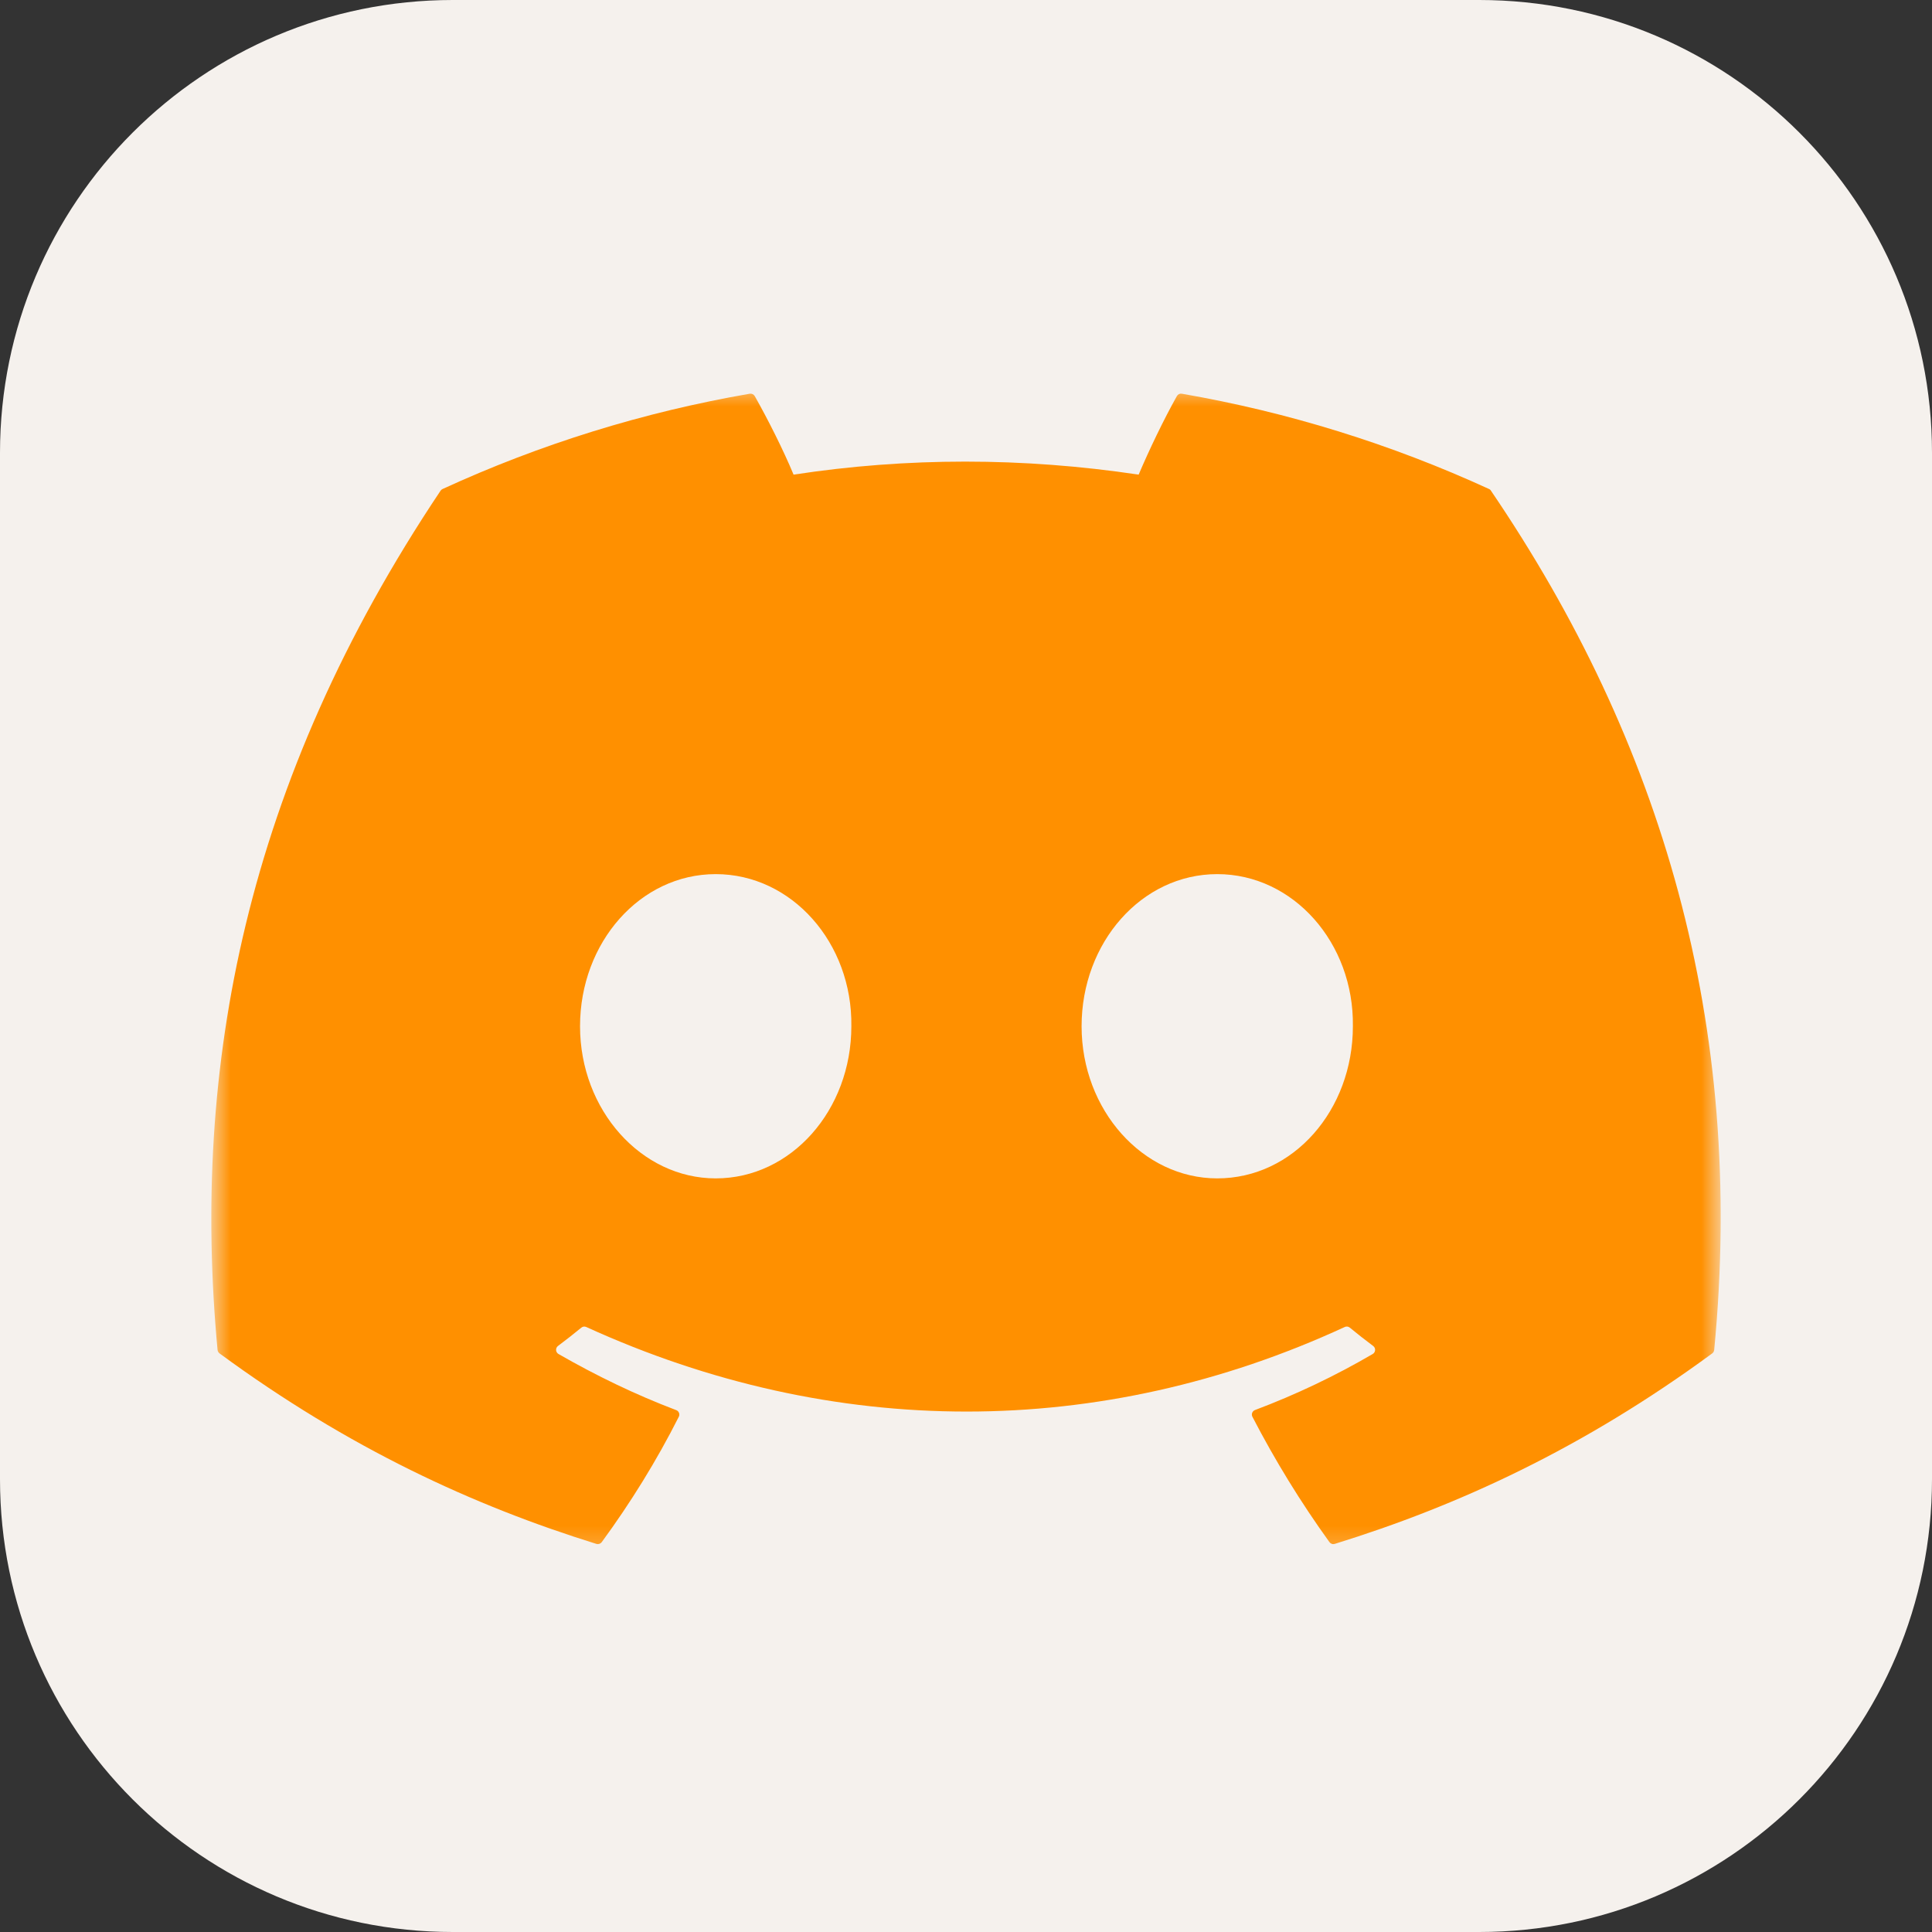 <svg width="88" height="88" viewBox="0 0 88 88" fill="none" xmlns="http://www.w3.org/2000/svg">
<rect x="0" y="0" width="88" height="88" fill="#333333" stroke="none"/>
<path d="M67.375 0H20.625C9.234 0 0 9.234 0 20.625V67.375C0 78.766 9.234 88 20.625 88H67.375C78.766 88 88 78.766 88 67.375V20.625C88 9.234 78.766 0 67.375 0Z" fill="#F5F1ED"/>
<mask id="mask0_47_156" style="mask-type:luminance" maskUnits="userSpaceOnUse" x="9" y="17" width="70" height="54">
<path d="M9.625 17.531H78.375V70.788H9.625V17.531Z" fill="white"/>
</mask>
<g mask="url(#mask0_47_156)">
<path d="M67.825 22.274C63.367 20.228 58.664 18.769 53.831 17.933C53.787 17.925 53.742 17.931 53.701 17.95C53.661 17.97 53.628 18.001 53.606 18.04C53.002 19.115 52.332 20.517 51.864 21.619C46.579 20.828 41.322 20.828 36.146 21.619C35.678 20.492 34.984 19.115 34.377 18.04C34.354 18.002 34.321 17.971 34.281 17.952C34.24 17.933 34.196 17.927 34.152 17.933C29.319 18.767 24.614 20.226 20.158 22.274C20.12 22.29 20.088 22.318 20.066 22.353C11.153 35.669 8.712 48.657 9.909 61.484C9.913 61.516 9.922 61.546 9.938 61.574C9.953 61.601 9.974 61.626 9.999 61.645C15.879 65.964 21.575 68.585 27.166 70.323C27.209 70.336 27.256 70.335 27.299 70.321C27.342 70.307 27.38 70.28 27.407 70.244C28.729 68.438 29.908 66.534 30.919 64.531C30.933 64.504 30.941 64.474 30.942 64.443C30.944 64.413 30.939 64.382 30.927 64.353C30.916 64.325 30.899 64.299 30.877 64.277C30.855 64.256 30.829 64.239 30.8 64.229C28.93 63.519 27.149 62.655 25.437 61.672C25.406 61.654 25.38 61.628 25.361 61.597C25.342 61.567 25.331 61.532 25.329 61.495C25.326 61.459 25.333 61.423 25.348 61.39C25.363 61.357 25.386 61.329 25.415 61.307C25.776 61.037 26.132 60.758 26.48 60.472C26.511 60.447 26.548 60.431 26.587 60.425C26.626 60.42 26.666 60.426 26.702 60.442C37.954 65.579 50.135 65.579 61.253 60.442C61.289 60.425 61.33 60.418 61.37 60.423C61.41 60.428 61.447 60.444 61.478 60.469C61.827 60.757 62.183 61.036 62.546 61.307C62.575 61.328 62.598 61.357 62.614 61.39C62.629 61.422 62.636 61.459 62.634 61.495C62.632 61.531 62.621 61.566 62.603 61.597C62.584 61.628 62.558 61.654 62.527 61.672C60.814 62.673 59.019 63.527 57.162 64.226C57.133 64.237 57.106 64.254 57.085 64.276C57.063 64.298 57.046 64.324 57.035 64.353C57.024 64.382 57.019 64.412 57.021 64.443C57.023 64.474 57.031 64.504 57.045 64.531C58.074 66.518 59.246 68.426 60.554 70.241C60.581 70.278 60.618 70.306 60.661 70.321C60.705 70.336 60.752 70.336 60.795 70.323C66.413 68.585 72.109 65.964 77.99 61.645C78.015 61.627 78.036 61.603 78.051 61.575C78.067 61.548 78.076 61.518 78.079 61.487C79.513 46.657 75.678 33.775 67.914 22.356C67.895 22.319 67.863 22.29 67.825 22.274ZM32.599 53.674C29.212 53.674 26.42 50.564 26.42 46.745C26.42 42.925 29.158 39.815 32.599 39.815C36.068 39.815 38.832 42.953 38.778 46.745C38.778 50.564 36.041 53.674 32.599 53.674ZM55.444 53.674C52.056 53.674 49.265 50.564 49.265 46.745C49.265 42.925 52.002 39.815 55.444 39.815C58.912 39.815 61.676 42.953 61.622 46.745C61.622 50.564 58.912 53.674 55.444 53.674Z" fill="#FF9000"/>
</g>
</svg>
